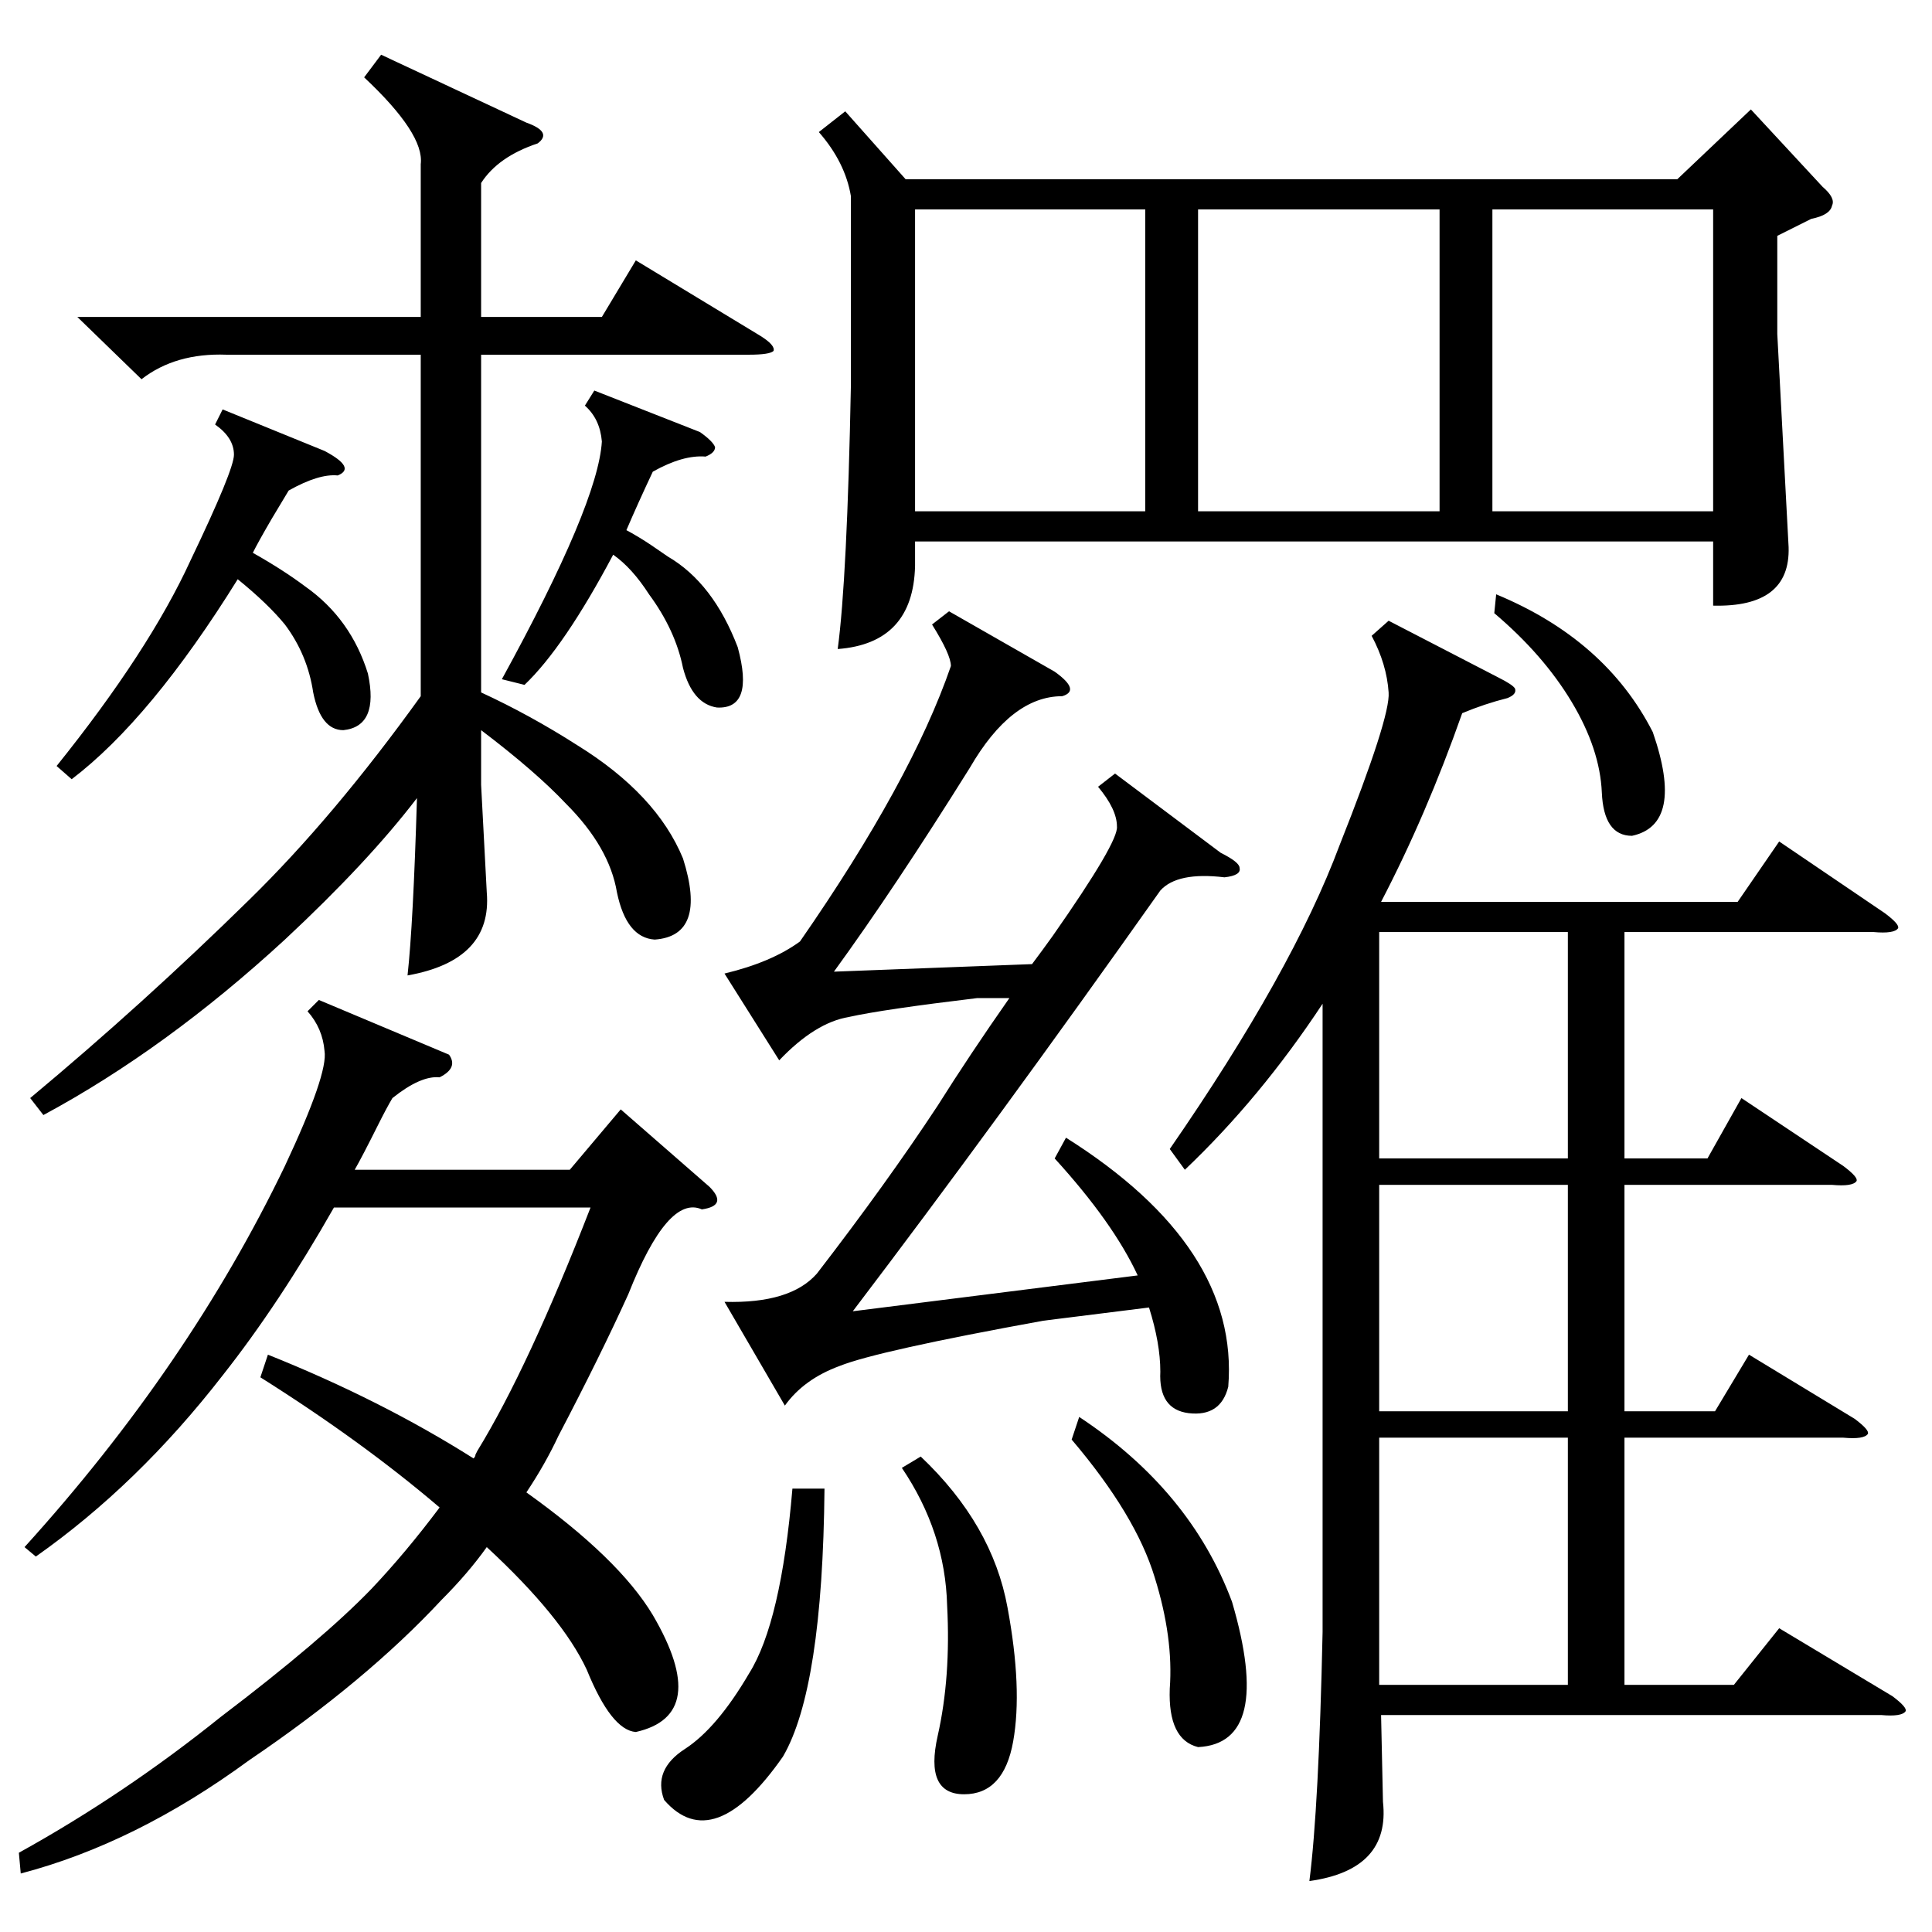 <?xml version="1.0" standalone="no"?>
<!DOCTYPE svg PUBLIC "-//W3C//DTD SVG 1.1//EN" "http://www.w3.org/Graphics/SVG/1.1/DTD/svg11.dtd" >
<svg xmlns="http://www.w3.org/2000/svg" xmlns:xlink="http://www.w3.org/1999/xlink" version="1.1" viewBox="0 -205 1024 1024">
  <g transform="matrix(1 0 0 -1 0 819)">
   <path fill="currentColor"
d="M448 965l32 -36h409l39 37l38 -41q7 -6 5 -10q-1 -5 -11 -7l-18 -9v-52l6 -113q1 -32 -40 -31v34h-423v-13q-1 -41 -41 -44q5 37 7 140v100q-3 18 -17 34zM736 695l58 -30q8 -4 9 -6q1 -3 -4 -5q-12 -3 -24 -8q-19 -54 -43 -100h189l22 32l56 -38q8 -6 7 -8q-2 -3 -13 -2
h-132v-120h44l18 32l54 -36q8 -6 7 -8q-2 -3 -13 -2h-110v-120h48l18 30l56 -34q8 -6 7 -8q-2 -3 -13 -2h-116v-131h58l24 30l60 -36q8 -6 7 -8q-2 -3 -13 -2h-265l1 -46q4 -36 -39 -42q5 39 7 132v333q-33 -50 -73 -88l-8 11q65 94 90 161q27 68 26 81q-1 15 -9 30z
M138 294l4 12q60 -24 109 -55q1 1 1 2l1 2q27 44 60 129h-136q-29 -51 -59 -89q-45 -58 -99 -96l-6 5q87 96 138 202q23 49 21 61q-1 12 -9 21l6 6l69 -29q5 -7 -5 -12q-10 1 -25 -11q-3 -5 -8 -15q-8 -16 -12 -23h114l27 32l47 -41q5 -5 4 -8t-8 -4q-18 8 -39 -45
q-15 -33 -37 -75q-7 -15 -17 -30q49 -35 67 -65q31 -53 -9 -62q-13 1 -26 33q-13 28 -53 65q-10 -14 -24 -28q-40 -43 -102 -85q-60 -44 -121 -60l-1 11q56 31 107 72q54 41 80 68q18 19 36 43q-41 35 -95 69zM202 995l77 -36q14 -5 6 -11q-21 -7 -30 -21v-71h64l18 30
l66 -40q8 -5 7 -8q-2 -2 -13 -2h-142v-179q26 -12 51 -28q42 -26 56 -60q13 -41 -15 -43q-15 1 -20 25q-4 24 -27 47q-16 17 -45 39v-29l3 -57q3 -36 -42 -44q3 27 5 94q-26 -34 -70 -75q-63 -58 -128 -93l-7 9q60 50 116 105q45 44 91 108v181h-103q-27 1 -45 -13l-34 33
h182v81q2 16 -30 46zM559 668q14 -10 4 -13q-27 0 -49 -38q-40 -64 -72 -108l105 4q6 8 11 15q35 50 34 58q0 9 -10 21l9 7l56 -42q10 -5 10 -8q1 -4 -8 -5q-25 3 -34 -7q-87 -123 -163 -223l151 19q-13 28 -44 62l6 11q92 -58 86 -132q-4 -16 -21 -14q-16 2 -15 22
q0 15 -6 34l-56 -7q-88 -16 -108 -24q-19 -7 -29 -21l-32 55q35 -1 49 15q37 48 64 89q17 27 38 57h-17q-50 -6 -68 -10q-18 -3 -37 -23l-29 46q25 6 40 17q59 85 80 146q0 6 -10 22l9 7zM763 913h-128v-160h128v160zM607 913h-122v-160h122v160zM791 753h117v160h-117v-160
zM731 262v-98v-33h100v131h-100zM831 396h-100v-120h100v120zM831 530h-100v-120h100v120zM118 807l54 -22q17 -9 7 -13q-10 1 -26 -8l-9 -15q-7 -12 -10 -18q16 -9 28 -18q24 -17 33 -46q6 -28 -13 -30q-12 0 -16 20q-3 20 -15 36q-9 11 -25 24q-46 -74 -88 -106l-8 7
q49 61 71 109q23 48 23 56q0 9 -10 16zM315 817l56 -22q7 -5 8 -8q0 -3 -5 -5q-12 1 -28 -8q-8 -17 -14 -31q2 -1 7 -4t15 -10q24 -14 37 -48q9 -33 -11 -32q-13 2 -18 21q-4 20 -18 39q-9 14 -19 21q-26 -49 -47 -69l-12 3q51 93 53 126q-1 12 -9 19zM437 235
q-1 -106 -22 -142q-37 -53 -63 -23q-6 16 11 27t34 40q17 27 23 98h17zM568 261l4 12q59 -39 81 -98q22 -75 -18 -77q-16 4 -15 31q2 27 -8 59q-10 33 -44 73zM478 246l10 6q38 -36 46 -80q8 -43 3 -71t-26 -28t-14 31t5 69q-1 39 -24 73zM792 699l1 10q58 -24 83 -73
q17 -49 -11 -55q-15 0 -16 23t-16 48t-41 47z" />
  </g>

</svg>
